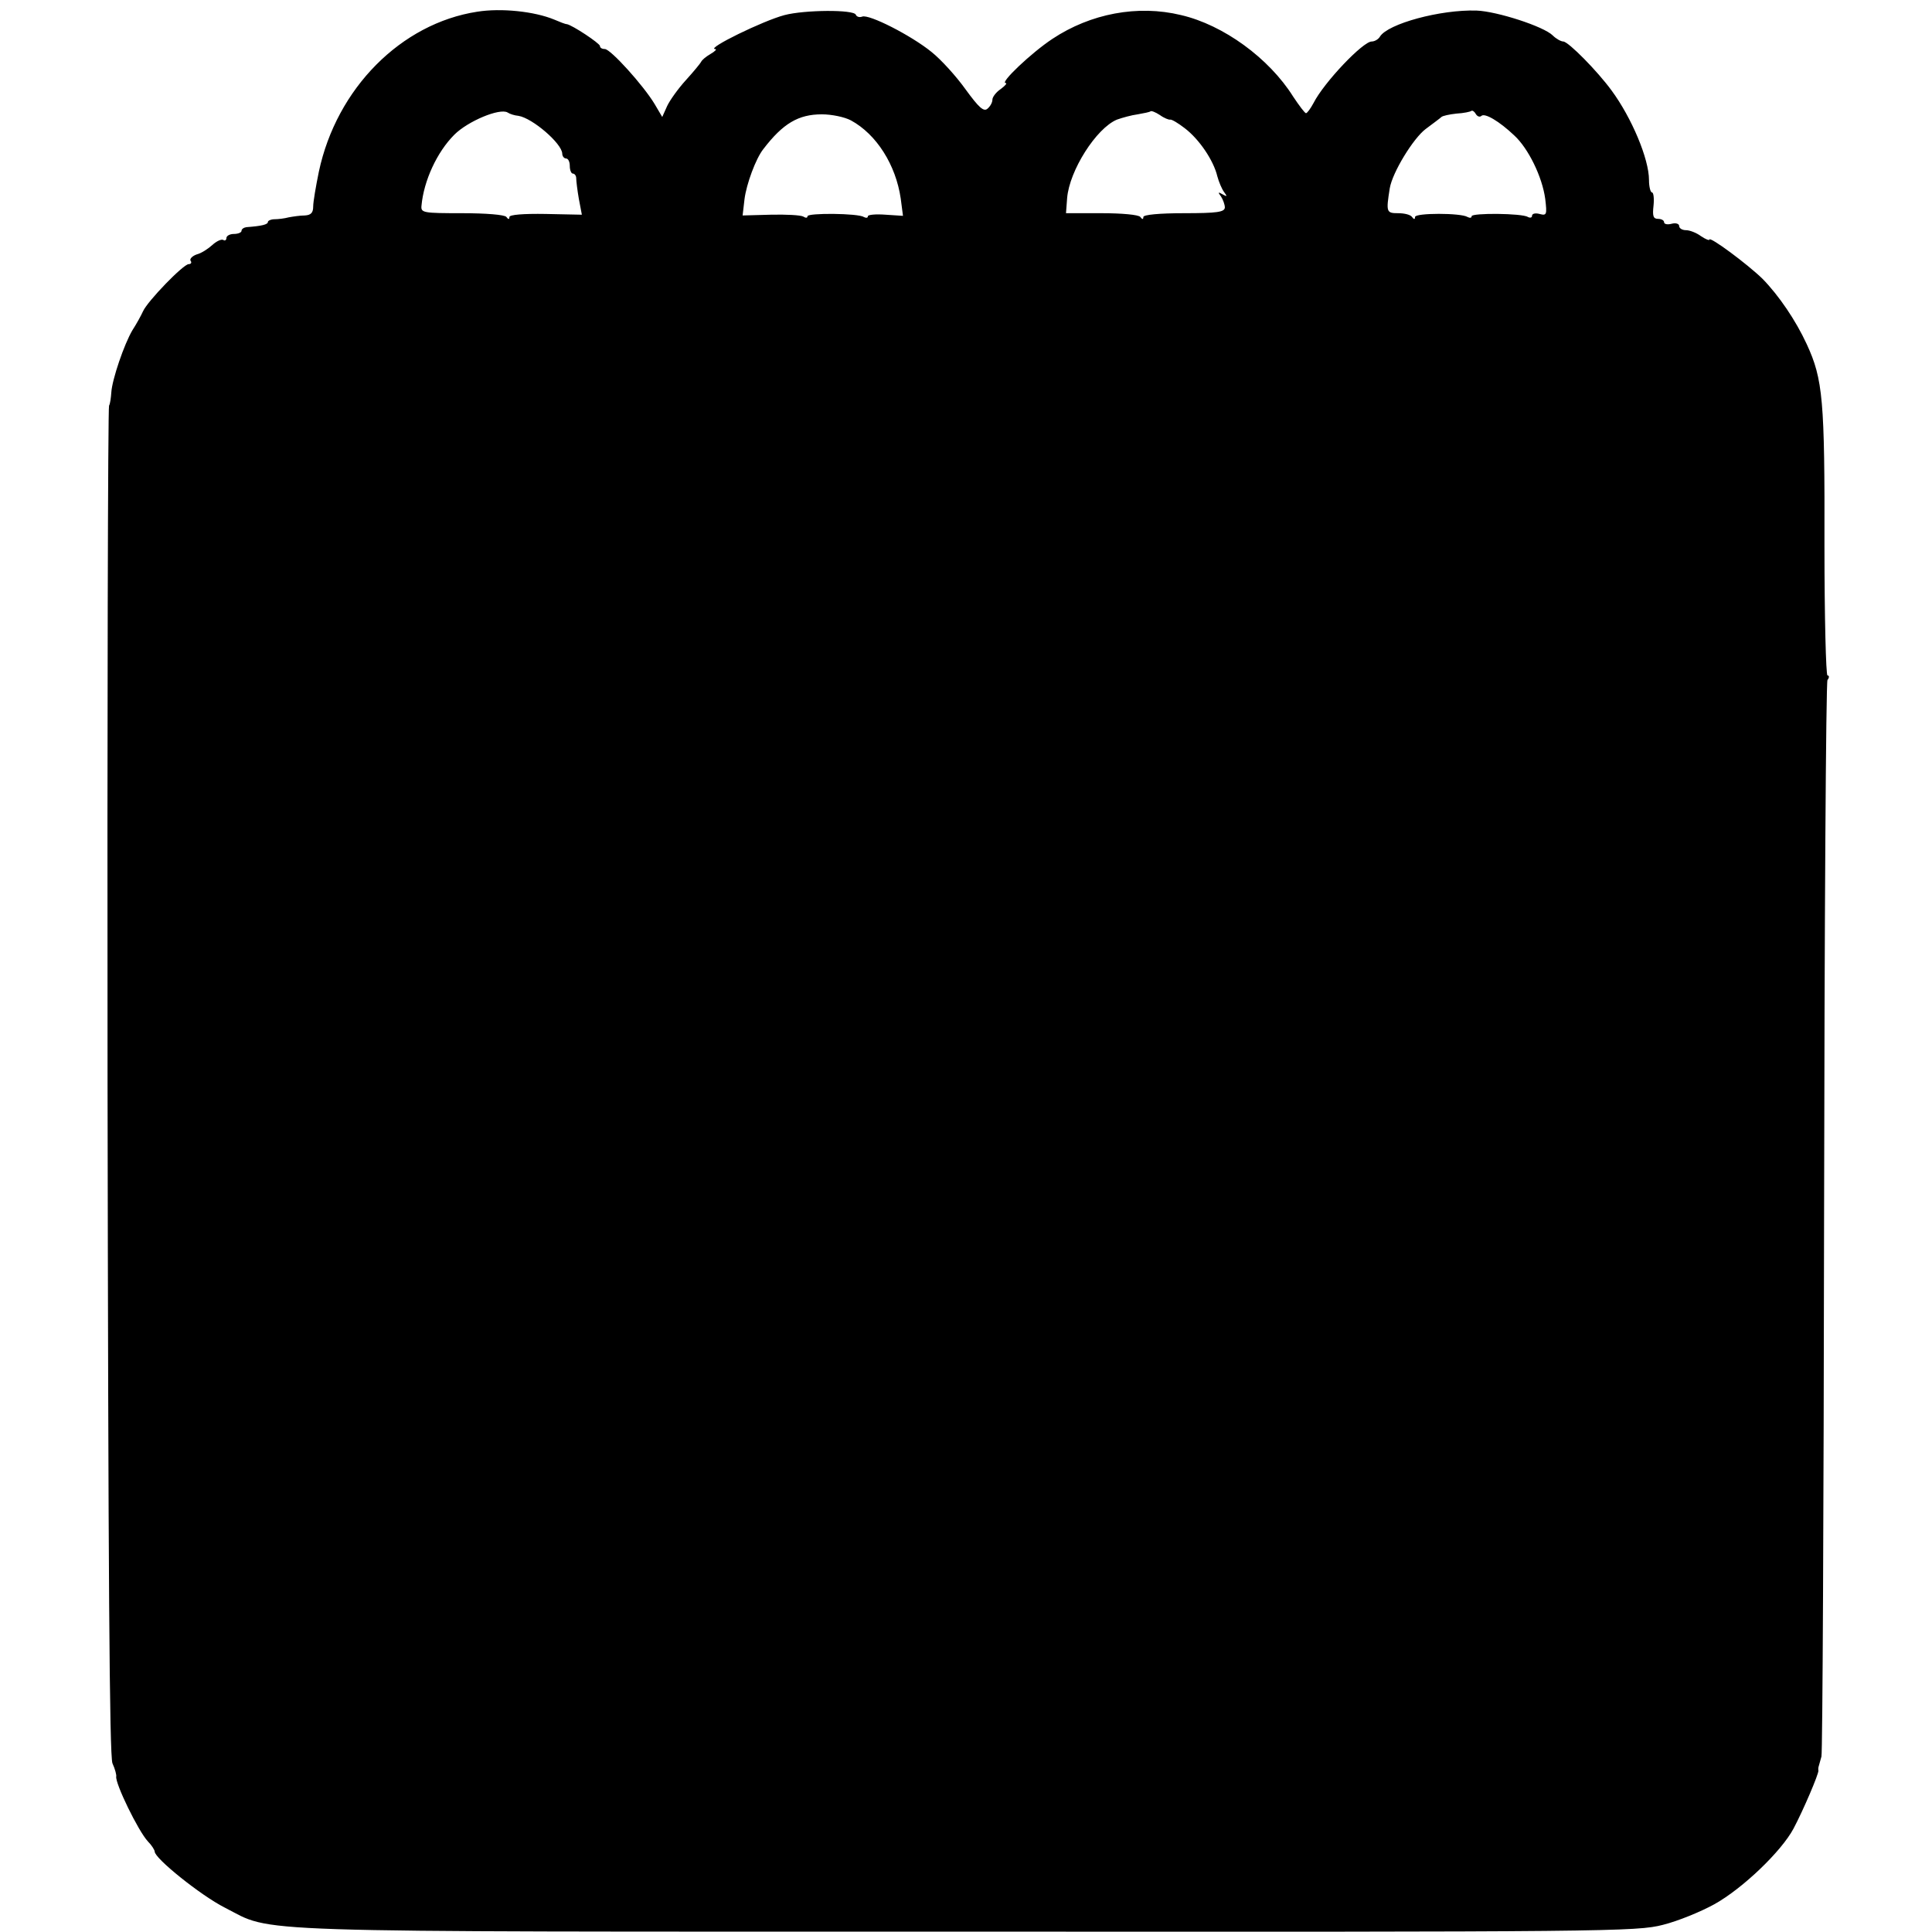 <?xml version="1.0" standalone="no"?>
<!DOCTYPE svg PUBLIC "-//W3C//DTD SVG 20010904//EN"
 "http://www.w3.org/TR/2001/REC-SVG-20010904/DTD/svg10.dtd">
<svg version="1.0" xmlns="http://www.w3.org/2000/svg"
 width="512pt" height="512pt" viewBox="0 0 512 512"
 preserveAspectRatio="xMidYMid meet">
<g transform="translate(0,512) scale(0.1,-0.1)"
fill="#000000" stroke="none">
<path d="M1265 5089 c-202 -31 -373 -203 -420 -424 -8 -39 -15 -80 -15 -92 0
-17 -6 -23 -22 -24 -13 0 -32 -3 -43 -5 -11 -3 -28 -5 -37 -5 -10 0 -18 -4
-18 -7 0 -7 -16 -11 -57 -14 -7 -1 -13 -5 -13 -10 0 -4 -9 -8 -20 -8 -11 0
-20 -5 -20 -11 0 -5 -4 -8 -8 -5 -5 3 -18 -3 -29 -13 -11 -10 -29 -22 -41 -25
-12 -4 -20 -12 -17 -17 4 -5 1 -9 -5 -9 -14 0 -109 -98 -121 -125 -5 -11 -17
-33 -28 -50 -22 -37 -54 -131 -56 -165 -1 -14 -3 -30 -6 -35 -3 -6 -5 -811 -4
-1790 2 -1306 5 -1787 13 -1808 7 -15 11 -31 10 -35 -3 -18 58 -144 84 -172
10 -10 18 -23 18 -27 0 -18 122 -116 185 -148 134 -68 7 -64 1965 -64 1701 -1
1778 0 1847 18 40 10 101 35 137 55 75 42 177 140 209 200 26 49 67 145 66
154 -1 4 0 9 1 12 1 3 4 14 7 25 3 11 6 655 7 1430 1 776 5 1416 9 1423 5 6 5
12 0 12 -4 0 -8 154 -8 343 1 387 -4 442 -47 535 -29 63 -74 129 -117 173 -40
39 -141 114 -141 104 0 -3 -10 1 -22 9 -12 9 -30 16 -40 16 -10 0 -18 5 -18
11 0 6 -9 9 -20 6 -11 -3 -20 -1 -20 4 0 5 -7 9 -16 9 -13 0 -15 8 -12 35 2
19 0 35 -4 35 -4 0 -8 15 -8 33 0 56 -46 165 -99 237 -38 52 -114 129 -128
130 -6 0 -19 7 -28 16 -24 24 -148 64 -202 66 -96 3 -235 -35 -256 -69 -4 -7
-14 -13 -22 -13 -23 0 -126 -108 -154 -163 -8 -15 -17 -27 -20 -27 -3 0 -18
20 -34 44 -64 102 -185 190 -297 216 -115 28 -240 4 -341 -63 -56 -37 -140
-117 -124 -117 5 0 -1 -7 -13 -16 -12 -8 -22 -21 -22 -28 0 -8 -6 -18 -13 -24
-10 -9 -23 3 -58 51 -25 35 -65 79 -90 99 -54 44 -166 101 -184 94 -8 -3 -15
0 -17 5 -5 14 -136 13 -189 -1 -57 -15 -208 -89 -184 -90 6 0 0 -6 -12 -13
-12 -7 -23 -16 -25 -21 -2 -4 -20 -26 -40 -48 -21 -23 -43 -54 -50 -69 l-13
-29 -20 34 c-30 50 -117 146 -132 146 -7 0 -13 3 -13 8 0 7 -74 56 -88 58 -4
0 -19 6 -33 12 -53 22 -141 31 -204 21z m109 -276 c37 -6 115 -73 116 -100 0
-7 5 -13 10 -13 6 0 10 -9 10 -20 0 -11 4 -20 8 -20 5 0 9 -6 9 -12 0 -7 3
-32 7 -55 l8 -42 -96 2 c-59 1 -96 -2 -96 -8 0 -7 -3 -7 -8 0 -4 6 -55 10
-117 10 -104 0 -110 1 -108 20 6 66 41 142 87 188 36 36 120 71 141 59 6 -4
18 -8 29 -9z m1727 -10 c4 1 21 -9 39 -23 38 -29 76 -85 86 -127 4 -15 12 -34
18 -42 9 -12 8 -13 -4 -6 -12 7 -13 6 -4 -6 5 -8 10 -21 10 -29 -1 -12 -20
-15 -108 -15 -65 0 -108 -4 -108 -10 0 -7 -3 -7 -8 0 -4 6 -50 10 -102 10
l-95 0 3 40 c6 73 77 185 132 208 14 5 39 12 55 14 17 3 32 6 34 8 2 2 13 -2
25 -10 11 -8 24 -13 27 -12z m825 10 c9 8 47 -14 87 -52 37 -34 74 -109 82
-168 5 -42 4 -45 -15 -40 -11 3 -20 1 -20 -5 0 -5 -5 -6 -11 -3 -15 10 -149
11 -149 2 0 -5 -5 -5 -11 -2 -17 11 -139 11 -139 0 0 -7 -3 -7 -8 0 -4 6 -20
10 -37 10 -31 0 -32 3 -22 66 7 42 62 132 95 157 20 15 39 29 42 32 3 3 21 7
40 9 19 1 37 5 39 7 3 2 8 -1 12 -8 4 -7 11 -9 15 -5z m-1671 -12 c68 -37 119
-118 132 -207 l6 -46 -46 3 c-26 2 -47 0 -47 -4 0 -5 -5 -5 -11 -2 -15 10
-149 11 -149 2 0 -5 -5 -5 -11 -1 -7 4 -46 6 -87 5 l-74 -2 5 43 c5 40 30 108
50 133 52 68 93 92 155 92 26 0 60 -7 77 -16z"/>
</g>
</svg>
